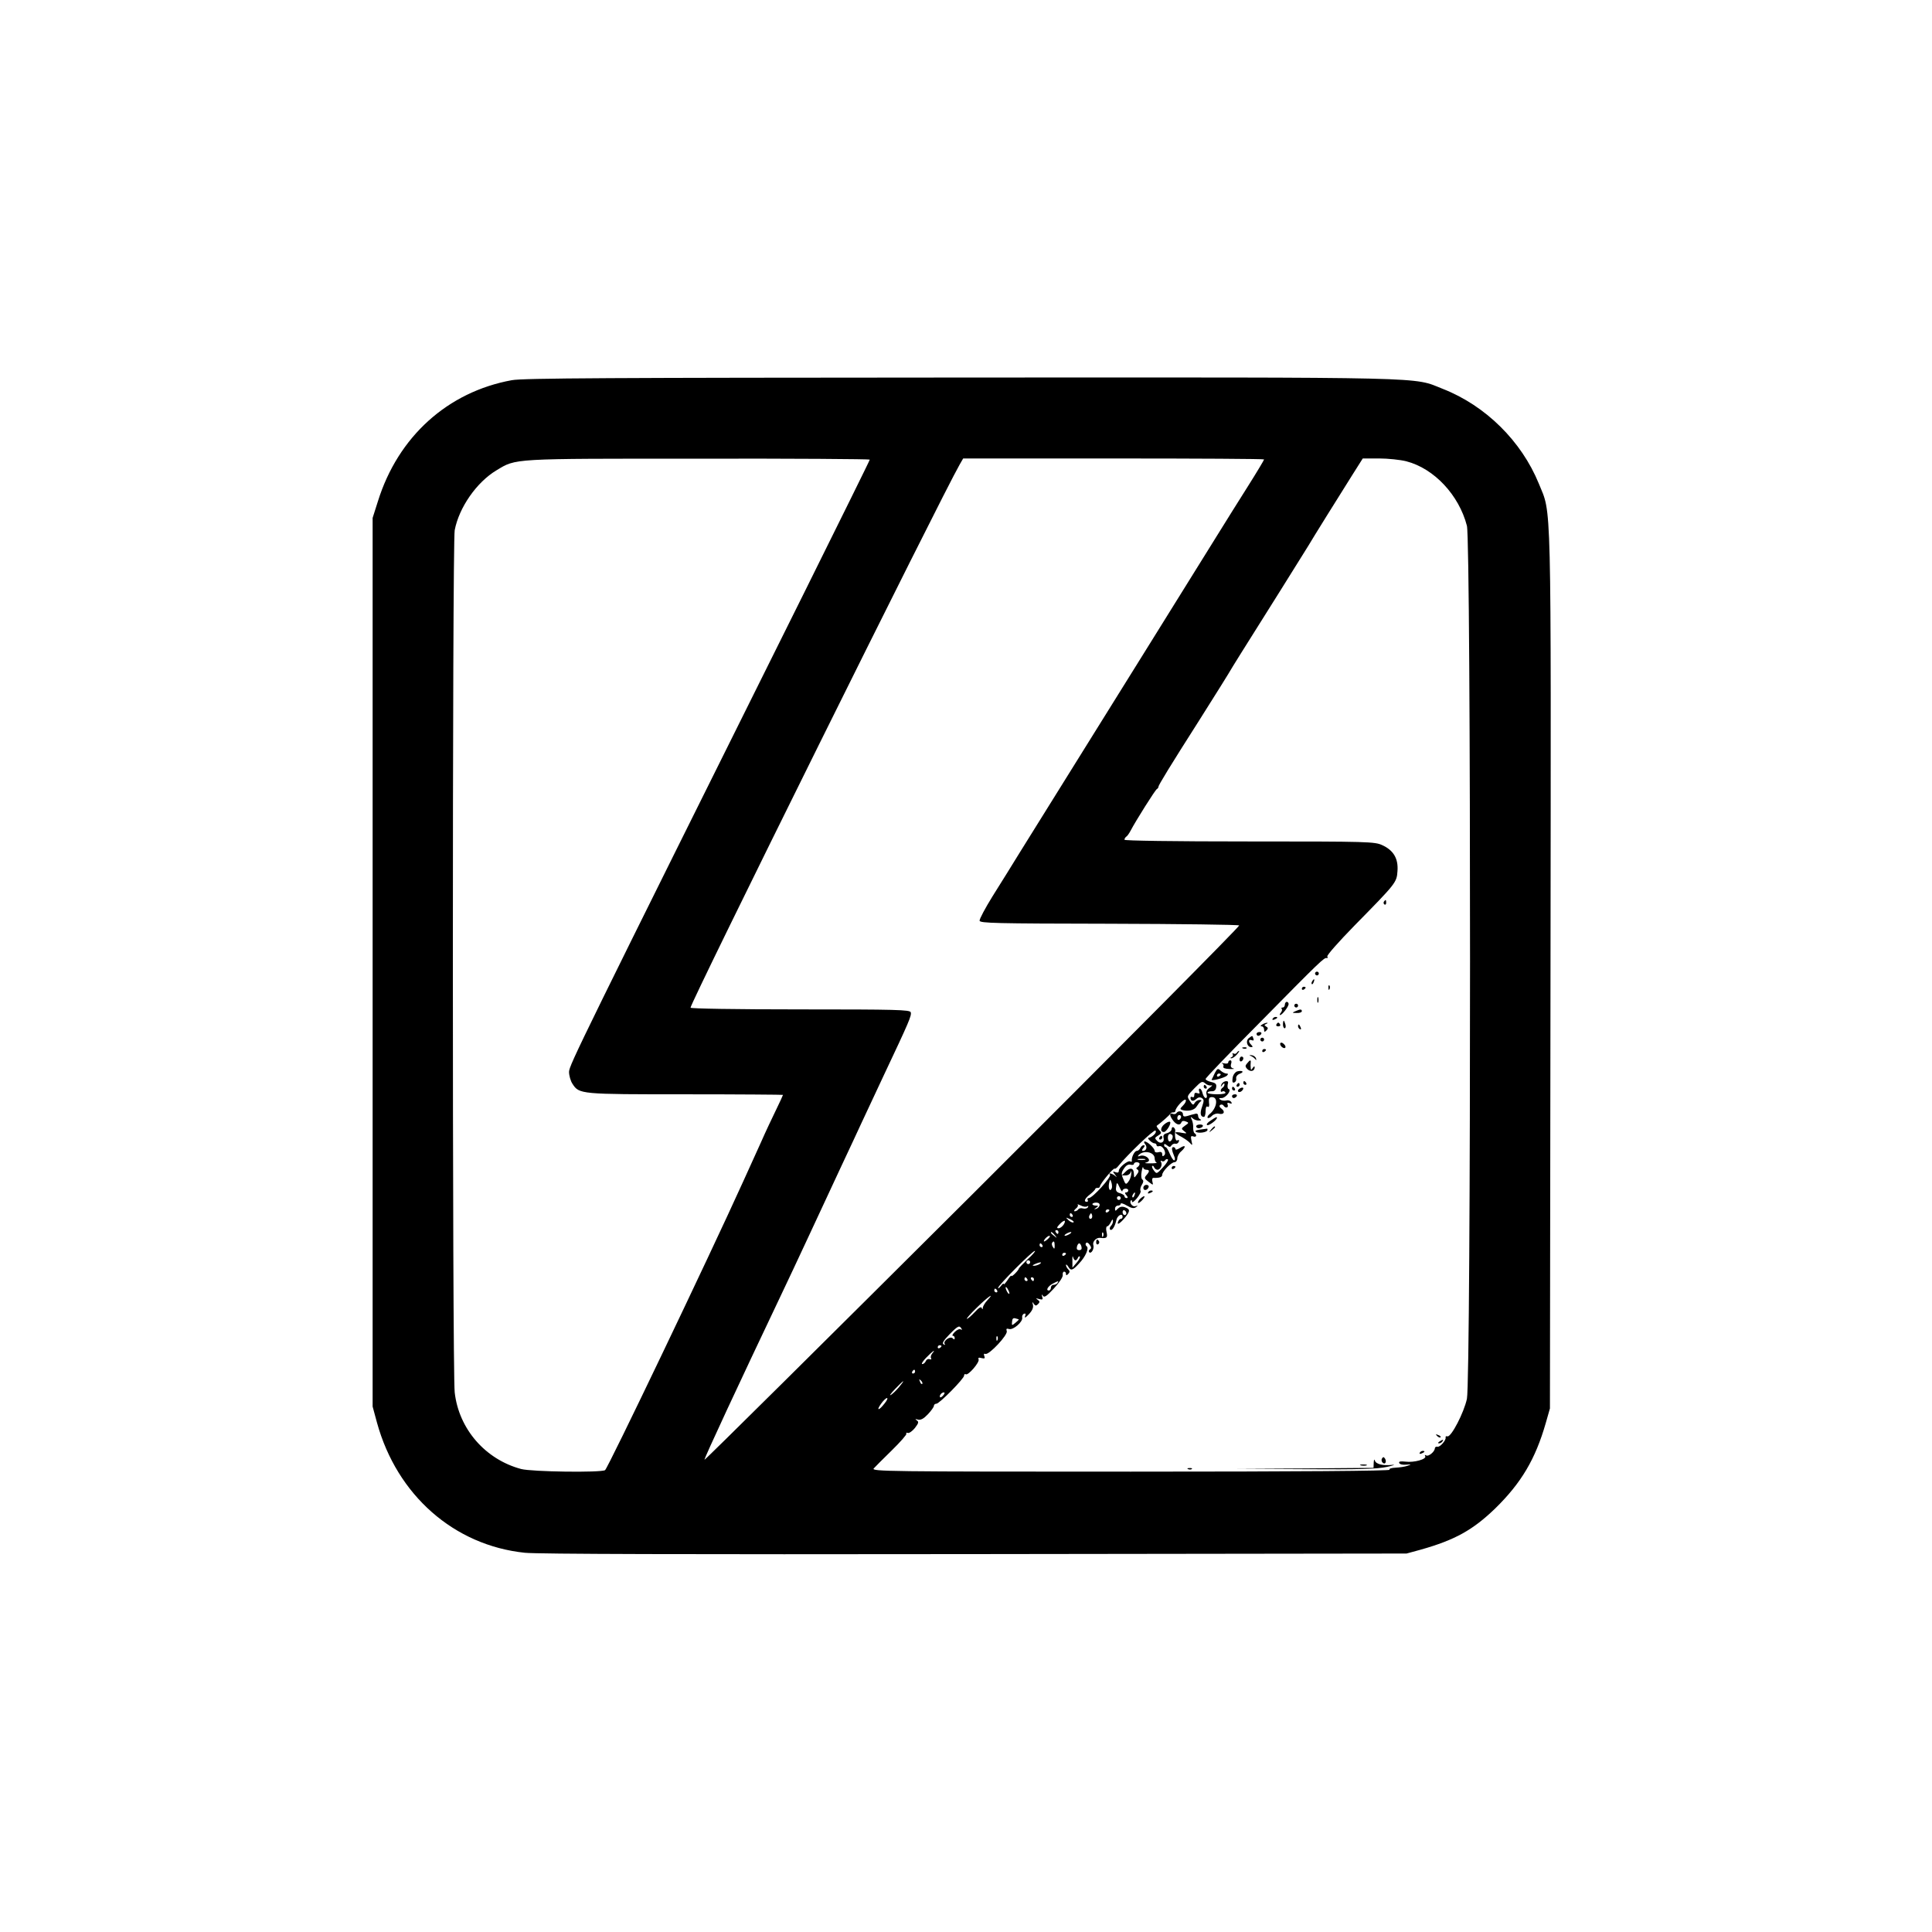 <?xml version="1.0" standalone="no"?>
<!DOCTYPE svg PUBLIC "-//W3C//DTD SVG 20010904//EN"
 "http://www.w3.org/TR/2001/REC-SVG-20010904/DTD/svg10.dtd">
<svg version="1.0" xmlns="http://www.w3.org/2000/svg"
 width="1024pt" height="1024pt" viewBox="0 0 1024 1024"
 preserveAspectRatio="xMidYMid meet">

<g transform="translate(0,1024) scale(0.1,-0.1)"
fill="#000000" stroke="none">
<path d="M2713 8225 c-340 -62 -603 -299 -710 -642 l-28 -88 0 -2355 0 -2355
23 -85 c106 -385 409 -651 784 -690 70 -7 846 -9 2388 -7 l2285 3 77 21 c180
51 275 104 393 218 138 135 213 261 268 453 l22 77 3 2320 c3 2570 6 2413 -62
2582 -92 225 -282 413 -509 502 -162 64 -19 61 -2556 60 -1845 -1 -2320 -3
-2378 -14z m1897 -421 c0 -4 -155 -317 -344 -698 -1193 -2398 -1249 -2511
-1250 -2547 0 -19 8 -48 18 -63 36 -56 40 -56 601 -56 283 0 515 -2 515 -3 0
-2 -16 -37 -36 -78 -20 -41 -57 -119 -81 -174 -25 -55 -67 -147 -93 -205 -186
-411 -718 -1522 -733 -1532 -22 -14 -388 -9 -445 6 -190 51 -330 212 -352 406
-13 117 -13 4499 0 4570 23 120 116 254 221 317 106 64 74 62 1072 62 499 1
907 -2 907 -5z m2090 1 c0 -3 -37 -65 -83 -138 -46 -72 -119 -190 -164 -262
-44 -71 -222 -357 -395 -635 -518 -832 -570 -915 -649 -1042 -42 -68 -108
-175 -148 -238 -39 -63 -70 -121 -69 -130 3 -13 82 -15 686 -16 376 -1 686 -5
690 -9 4 -4 -631 -644 -1411 -1422 -781 -778 -1421 -1413 -1423 -1410 -4 3
187 413 403 867 30 63 97 205 148 315 51 110 128 274 170 365 43 91 93 199
112 240 19 41 72 154 117 250 135 286 149 318 143 335 -6 13 -72 15 -587 15
-343 0 -580 4 -580 9 0 28 1326 2703 1426 2878 l19 33 798 0 c438 0 797 -2
797 -5z m754 -10 c147 -38 279 -179 321 -342 22 -86 22 -4522 0 -4627 -16 -74
-83 -203 -103 -199 -7 2 -11 0 -10 -5 5 -13 -29 -53 -43 -50 -7 2 -13 -2 -14
-8 0 -18 -34 -46 -46 -38 -7 4 -9 3 -5 -4 9 -16 -60 -35 -104 -29 -28 3 -37 1
-34 -7 3 -7 18 -11 37 -9 29 2 30 2 7 -6 -14 -5 -42 -9 -63 -10 -22 -1 -36 -5
-32 -11 4 -6 -468 -10 -1371 -10 -1290 0 -1376 1 -1363 17 8 9 51 52 96 96 45
44 80 84 77 88 -3 5 1 7 8 4 7 -2 24 10 37 26 20 26 22 33 10 41 -10 7 -9 8 6
4 15 -4 30 4 53 28 18 19 32 39 32 45 0 6 6 11 13 11 16 0 147 133 147 149 0
7 4 10 9 7 12 -8 74 63 68 79 -4 9 1 11 15 7 17 -4 20 -2 15 11 -4 10 -2 14 6
11 19 -7 121 102 113 121 -4 12 -1 15 12 11 22 -7 74 38 70 60 -2 9 3 19 10
21 8 3 10 -1 5 -14 -4 -11 3 -7 20 11 19 20 25 36 22 50 -5 17 -4 18 4 6 8
-12 13 -12 23 -2 10 10 10 15 -2 23 -12 8 -10 9 7 4 19 -5 22 -3 17 12 -4 13
-3 15 4 5 7 -11 20 -2 58 39 28 30 48 60 47 71 -2 10 2 18 7 18 6 0 10 -5 10
-12 0 -9 3 -9 12 0 9 9 9 15 0 24 -7 7 -12 17 -12 23 0 5 5 2 11 -7 14 -25 24
-23 58 15 35 36 55 83 40 92 -5 4 -7 11 -3 16 3 6 12 3 19 -8 10 -13 10 -20 2
-25 -6 -4 -8 -10 -4 -15 11 -11 28 19 22 38 -6 18 16 41 37 38 34 -4 40 1 33
31 -4 16 -2 30 3 30 5 0 14 10 20 23 7 14 11 17 11 7 1 -9 -4 -21 -11 -28 -6
-6 -8 -15 -4 -19 9 -9 25 14 33 50 5 25 33 40 33 17 0 -5 -4 -10 -9 -10 -5 0
-12 -7 -15 -16 -8 -21 13 -7 39 25 26 33 25 42 -2 52 -16 6 -27 3 -38 -7 -13
-14 -15 -14 -15 0 0 9 7 16 15 16 8 0 15 4 15 10 0 5 15 1 33 -10 24 -14 36
-16 47 -9 13 9 12 10 -2 6 -16 -6 -35 20 -23 31 3 3 5 0 5 -7 0 -7 12 1 26 18
14 17 23 35 19 40 -3 6 0 20 7 31 9 14 10 23 3 28 -6 4 -8 22 -4 42 3 19 7 29
8 23 0 -7 8 -13 16 -13 19 0 19 -9 1 -29 -12 -14 -11 -18 12 -35 25 -19 25
-19 20 1 -3 12 -1 20 6 20 32 -1 46 4 46 16 0 18 48 67 65 67 8 0 15 9 15 20
0 11 9 28 20 37 28 25 25 38 -5 19 -14 -9 -25 -12 -25 -6 0 5 -5 10 -11 10
-11 0 -9 -16 6 -52 4 -10 3 -18 -2 -18 -5 0 -15 16 -23 35 -8 19 -17 35 -22
35 -4 0 -8 5 -8 11 0 8 5 7 16 -2 12 -10 17 -10 23 0 4 6 14 11 21 9 7 -2 15
3 18 11 3 8 0 11 -7 7 -10 -7 -16 18 -12 51 1 6 -3 14 -9 18 -5 3 -10 -1 -10
-9 0 -9 -11 -18 -24 -22 -17 -4 -22 -11 -19 -24 7 -25 -16 -36 -34 -17 -14 14
-13 17 5 28 20 12 20 15 5 31 -9 10 -14 19 -12 21 26 19 70 58 72 64 1 4 8 7
15 7 6 -1 12 3 12 8 0 17 48 69 55 58 3 -5 -3 -18 -14 -29 -18 -18 -18 -20 -3
-25 31 -8 64 0 75 20 6 10 15 22 21 26 7 5 4 8 -6 8 -9 0 -21 -7 -26 -16 -7
-13 -11 -12 -25 10 -17 25 -17 26 23 67 37 38 42 40 58 27 9 -9 24 -13 32 -11
8 3 5 -3 -8 -12 -16 -11 -21 -23 -17 -36 4 -10 2 -19 -4 -19 -6 0 -13 11 -17
25 -3 14 -10 25 -15 25 -5 0 -6 -7 -3 -15 5 -11 2 -13 -10 -9 -11 4 -16 1 -16
-11 0 -9 -4 -13 -10 -10 -5 3 -10 2 -10 -3 0 -18 14 -22 29 -8 11 10 21 12 31
6 12 -8 12 -14 2 -44 -13 -35 -10 -56 9 -56 5 0 9 14 9 31 0 19 4 28 11 23 7
-4 10 4 7 22 -2 23 1 29 16 29 35 0 26 -60 -14 -91 -8 -7 -12 -15 -9 -19 4 -3
14 1 23 11 9 9 25 14 36 11 27 -7 36 11 14 27 -11 8 -13 15 -6 20 6 3 13 2 17
-4 10 -16 28 -12 22 4 -4 11 -1 13 10 9 11 -5 14 -3 9 6 -5 7 -16 11 -26 8
-10 -2 -24 -1 -31 4 -11 7 -9 9 6 9 22 0 55 42 37 48 -5 1 -7 12 -5 23 5 16 2
20 -12 18 -10 -2 -20 -11 -22 -19 -4 -13 -3 -13 6 0 7 9 11 10 11 3 0 -6 -4
-15 -10 -18 -5 -3 -10 -11 -10 -16 0 -6 4 -8 9 -4 5 3 12 1 16 -5 4 -6 -13
-10 -44 -10 -28 0 -51 4 -51 8 0 5 10 8 21 8 15 -1 23 6 25 21 3 17 -3 23 -26
28 -17 4 -30 11 -30 16 0 6 127 138 283 295 325 330 346 350 359 346 5 -1 7 2
3 8 -4 6 61 79 143 163 222 226 225 229 229 290 5 66 -21 110 -80 137 -40 19
-73 20 -704 20 -408 0 -663 4 -663 9 0 6 4 12 9 16 6 3 16 18 24 33 26 50 131
217 139 220 4 2 8 7 8 12 0 8 62 110 215 350 89 141 160 254 180 289 6 9 24
39 41 66 87 137 350 558 359 573 14 25 168 272 233 375 l55 87 86 0 c48 0 113
-7 145 -15z m-1337 -3569 c-9 -9 -21 -16 -27 -16 -7 0 -6 -6 4 -15 8 -8 19
-15 25 -15 6 0 11 -4 11 -10 0 -5 6 -7 13 -5 18 7 42 -34 28 -48 -8 -8 -11 -6
-11 5 0 11 -6 15 -20 11 -12 -3 -20 0 -20 7 0 14 -38 50 -53 50 -5 0 -4 -7 3
-15 12 -15 6 -35 -12 -35 -7 0 -6 6 2 15 9 11 9 15 1 15 -6 0 -14 -7 -17 -15
-4 -8 -12 -15 -19 -15 -12 0 -29 -35 -26 -53 1 -5 -3 -6 -8 -3 -12 8 -61 -32
-61 -49 0 -10 -6 -12 -17 -8 -16 6 -17 5 -3 -13 11 -15 11 -16 0 -6 -14 12
-39 18 -27 6 10 -11 -92 -124 -112 -124 -7 0 -9 -4 -6 -10 3 -5 1 -10 -4 -10
-19 0 -12 18 17 40 15 12 27 25 27 28 0 4 6 6 13 6 6 -1 12 3 12 8 0 13 72
100 78 94 2 -3 12 4 21 16 49 60 187 192 195 186 5 -4 2 -14 -7 -22z m96 -2
c8 -8 -3 -34 -14 -34 -5 0 -9 9 -9 20 0 19 11 26 23 14z m-93 -124 c0 -10 5
-20 10 -22 6 -2 -8 -4 -32 -4 -24 0 -35 1 -25 4 9 2 17 7 17 12 0 16 -28 30
-46 24 -13 -5 -16 -4 -9 4 27 28 85 16 85 -18z m-52 -7 c-10 -2 -26 -2 -35 0
-10 3 -2 5 17 5 19 0 27 -2 18 -5z m96 -40 c-33 -36 -34 -36 -48 -17 -8 10
-12 21 -9 24 3 3 8 -1 10 -7 3 -7 11 -13 18 -13 16 0 28 28 18 42 -3 6 -1 8 5
4 6 -3 13 -2 17 4 4 6 10 8 15 5 4 -3 -7 -22 -26 -42z m-124 18 c0 -6 -5 -13
-11 -17 -8 -5 -8 -8 0 -13 8 -5 7 -13 -4 -27 -14 -19 -14 -19 -15 3 0 32 -19
38 -43 14 l-21 -21 21 0 c12 0 24 8 26 18 3 9 4 5 3 -9 -1 -15 -8 -34 -16 -43
-12 -16 -15 -14 -26 14 -12 27 -11 35 3 56 11 17 23 24 35 21 10 -3 18 -1 18
4 0 5 7 9 15 9 8 0 15 -4 15 -9z m-147 -128 c-9 -23 -20 -4 -15 24 5 24 6 25
12 8 4 -11 5 -26 3 -32z m56 -15 c1 14 31 17 31 2 0 -5 -5 -10 -11 -10 -8 0
-8 -5 1 -15 9 -10 9 -15 1 -15 -6 0 -11 4 -11 10 0 5 -11 12 -24 16 -16 4 -23
12 -21 27 4 34 5 34 20 2 7 -16 14 -24 14 -17z m64 -23 c-3 -9 -8 -14 -10 -11
-3 3 -2 9 2 15 9 16 15 13 8 -4z m-73 -15 c0 -5 -4 -10 -10 -10 -5 0 -10 5
-10 10 0 6 5 10 10 10 6 0 10 -4 10 -10z m-112 -39 c-2 -8 -10 -16 -18 -18
-13 -4 -13 -3 0 6 13 9 13 11 -2 11 -10 0 -18 4 -18 8 0 4 9 8 20 8 13 0 20
-6 18 -15z m-66 -5 c7 4 8 3 4 -5 -4 -6 -16 -9 -26 -6 -10 3 -21 1 -25 -5 -3
-5 -12 -10 -18 -10 -7 0 -4 6 5 14 10 7 14 17 10 21 -4 4 3 2 16 -4 12 -7 28
-9 34 -5z m118 -20 c0 -3 -4 -8 -10 -11 -5 -3 -10 -1 -10 4 0 6 5 11 10 11 6
0 10 -2 10 -4z m90 -17 c0 -5 -4 -9 -10 -9 -5 0 -10 7 -10 16 0 8 5 12 10 9 6
-3 10 -10 10 -16z m-285 -9 c3 -5 1 -10 -4 -10 -6 0 -11 5 -11 10 0 6 2 10 4
10 3 0 8 -4 11 -10z m101 -17 c-10 -10 -19 5 -10 18 6 11 8 11 12 0 2 -7 1
-15 -2 -18z m-97 -22 c-6 -2 -18 4 -27 13 -15 15 -15 15 10 4 15 -7 23 -15 17
-17z m-51 -11 c-7 -11 -19 -20 -27 -20 -11 0 -10 5 4 20 10 11 22 20 27 20 4
0 3 -9 -4 -20z m-28 -40 c0 -5 -2 -10 -4 -10 -3 0 -8 5 -11 10 -3 6 -1 10 4
10 6 0 11 -4 11 -10z m-19 -17 c13 -16 12 -17 -3 -4 -10 7 -18 15 -18 17 0 8
8 3 21 -13z m79 7 c-8 -5 -19 -10 -25 -10 -5 0 -3 5 5 10 8 5 20 10 25 10 6 0
3 -5 -5 -10z m177 -12 c-3 -8 -6 -5 -6 6 -1 11 2 17 5 13 3 -3 4 -12 1 -19z
m-291 -13 c-8 -8 -18 -15 -22 -15 -3 0 -1 7 6 15 7 8 17 15 22 15 5 0 3 -7 -6
-15z m34 -37 c0 -18 -2 -20 -9 -8 -6 8 -7 18 -5 22 9 14 14 9 14 -14z m-65 2
c3 -5 1 -10 -4 -10 -6 0 -11 5 -11 10 0 6 2 10 4 10 3 0 8 -4 11 -10z m207 -8
c3 -12 -1 -18 -12 -18 -11 0 -15 6 -12 18 2 10 8 18 12 18 4 0 10 -8 12 -18z
m-285 -66 c-26 -25 -47 -47 -47 -50 0 -3 -9 -15 -20 -26 -11 -11 -20 -17 -20
-12 0 4 -9 -6 -20 -23 -11 -16 -20 -26 -20 -21 0 6 -7 1 -15 -10 -8 -10 -15
-15 -15 -10 0 13 182 196 195 196 5 0 -11 -20 -38 -44z m203 30 c0 -3 -4 -8
-10 -11 -5 -3 -10 -1 -10 4 0 6 5 11 10 11 6 0 10 -2 10 -4z m50 -36 c5 0 10
6 13 13 2 6 7 10 10 7 4 -3 -4 -18 -16 -32 l-23 -27 0 37 c-1 20 1 29 3 20 3
-10 8 -18 13 -18z m-240 -10 c0 -5 -4 -10 -10 -10 -5 0 -10 5 -10 10 0 6 5 10
10 10 6 0 10 -4 10 -10z m50 -10 c-8 -5 -22 -9 -30 -9 -10 0 -8 3 5 9 27 12
43 12 25 0z m-65 -80 c3 -5 1 -10 -4 -10 -6 0 -11 5 -11 10 0 6 2 10 4 10 3 0
8 -4 11 -10z m35 0 c0 -5 -2 -10 -4 -10 -3 0 -8 5 -11 10 -3 6 -1 10 4 10 6 0
11 -4 11 -10z m125 -20 c-3 -5 -13 -10 -21 -10 -8 0 -14 -7 -14 -15 0 -8 -5
-15 -11 -15 -18 0 -4 24 22 37 29 15 32 16 24 3z m-255 -55 c0 -5 -5 -3 -10 5
-5 8 -10 20 -10 25 0 6 5 3 10 -5 5 -8 10 -19 10 -25z m-65 15 c3 -5 1 -10 -4
-10 -6 0 -11 5 -11 10 0 6 2 10 4 10 3 0 8 -4 11 -10z m-53 -53 c-12 -13 -22
-30 -23 -38 0 -10 -2 -11 -6 -1 -3 8 -16 0 -37 -23 -18 -19 -36 -35 -41 -35
-5 0 19 27 53 60 59 58 99 85 54 37z m168 -101 c0 -1 -8 -9 -19 -18 -18 -15
-19 -14 -17 6 1 17 6 22 19 18 9 -2 17 -5 17 -6z m-304 -48 c4 -7 3 -8 -4 -4
-6 4 -20 -2 -32 -14 -11 -11 -15 -20 -10 -20 6 0 10 -5 10 -12 0 -9 -3 -9 -11
-1 -13 13 -52 -15 -42 -30 4 -6 1 -7 -6 -2 -9 5 0 20 30 51 46 47 54 51 65 32z
m191 -60 c-3 -8 -6 -5 -6 6 -1 11 2 17 5 13 3 -3 4 -12 1 -19z m-297 -32 c0
-3 -4 -8 -10 -11 -5 -3 -10 -1 -10 4 0 6 5 11 10 11 6 0 10 -2 10 -4z m-50
-41 c-6 -8 -9 -19 -5 -24 3 -6 0 -8 -8 -5 -8 3 -17 -2 -20 -10 -4 -9 -12 -16
-19 -16 -6 0 3 16 22 35 34 35 53 48 30 20z m-90 -95 c0 -5 -5 -10 -11 -10 -5
0 -7 5 -4 10 3 6 8 10 11 10 2 0 4 -4 4 -10z m38 -65 c-3 -3 -9 2 -12 12 -6
14 -5 15 5 6 7 -7 10 -15 7 -18z m-123 -17 c-15 -18 -35 -37 -44 -42 -9 -5 2
10 24 33 47 49 57 54 20 9z m235 -43 c-7 -9 -15 -13 -17 -11 -7 7 7 26 19 26
6 0 6 -6 -2 -15z m-312 -44 c-30 -39 -46 -40 -18 -1 12 17 26 30 31 30 6 0 0
-13 -13 -29z"/>
<path d="M7335 5461 c-3 -5 -2 -12 3 -15 5 -3 9 1 9 9 0 17 -3 19 -12 6z"/>
<path d="M6970 5080 c0 -5 5 -10 10 -10 6 0 10 5 10 10 0 6 -4 10 -10 10 -5 0
-10 -4 -10 -10z"/>
<path d="M6955 5039 c-4 -6 -5 -12 -2 -15 2 -3 7 2 10 11 7 17 1 20 -8 4z"/>
<path d="M7041 5004 c0 -11 3 -14 6 -6 3 7 2 16 -1 19 -3 4 -6 -2 -5 -13z"/>
<path d="M6900 4999 c0 -5 5 -7 10 -4 6 3 10 8 10 11 0 2 -4 4 -10 4 -5 0 -10
-5 -10 -11z"/>
<path d="M6982 4940 c0 -14 2 -19 5 -12 2 6 2 18 0 25 -3 6 -5 1 -5 -13z"/>
<path d="M6810 4915 c0 -8 -5 -15 -12 -15 -6 0 -8 -3 -5 -7 4 -3 2 -12 -4 -20
-6 -7 -8 -13 -4 -13 10 0 44 43 45 58 0 6 -4 12 -10 12 -5 0 -10 -7 -10 -15z"/>
<path d="M6860 4910 c0 -5 5 -10 10 -10 6 0 10 5 10 10 0 6 -4 10 -10 10 -5 0
-10 -4 -10 -10z"/>
<path d="M6865 4880 c-18 -8 -17 -9 8 -9 15 -1 27 4 27 9 0 12 -8 12 -35 0z"/>
<path d="M6745 4840 c-3 -6 1 -7 9 -4 18 7 21 14 7 14 -6 0 -13 -4 -16 -10z"/>
<path d="M6800 4810 c0 -11 4 -20 9 -20 5 0 7 9 4 20 -3 11 -7 20 -9 20 -2 0
-4 -9 -4 -20z"/>
<path d="M6690 4810 c-10 -6 -11 -10 -2 -10 6 0 12 -8 12 -17 0 -14 3 -14 12
-5 10 10 10 15 -1 21 -11 7 -11 9 0 14 8 3 10 6 4 6 -5 0 -17 -4 -25 -9z"/>
<path d="M6765 4810 c-3 -5 1 -10 10 -10 9 0 13 5 10 10 -3 6 -8 10 -10 10 -2
0 -7 -4 -10 -10z"/>
<path d="M6880 4801 c0 -6 4 -13 10 -16 6 -3 7 1 4 9 -7 18 -14 21 -14 7z"/>
<path d="M6660 4760 c0 -5 4 -10 9 -10 6 0 13 5 16 10 3 6 -1 10 -9 10 -9 0
-16 -4 -16 -10z"/>
<path d="M6618 4737 c-17 -14 -8 -47 14 -47 9 0 9 3 0 12 -17 17 -15 31 2 25
10 -4 13 -1 9 9 -6 17 -4 16 -25 1z"/>
<path d="M6680 4730 c0 -5 5 -10 10 -10 6 0 10 5 10 10 0 6 -4 10 -10 10 -5 0
-10 -4 -10 -10z"/>
<path d="M6786 4711 c-3 -5 1 -14 8 -20 18 -15 28 0 10 16 -7 7 -15 9 -18 4z"/>
<path d="M6588 4683 c7 -3 16 -2 19 1 4 3 -2 6 -13 5 -11 0 -14 -3 -6 -6z"/>
<path d="M6690 4669 c0 -5 5 -7 10 -4 6 3 10 8 10 11 0 2 -4 4 -10 4 -5 0 -10
-5 -10 -11z"/>
<path d="M6555 4660 c-4 -6 -11 -7 -17 -4 -6 4 -8 2 -4 -4 3 -5 0 -13 -6 -15
-8 -3 -8 -6 -2 -6 6 -1 19 8 29 19 10 11 15 20 12 20 -3 0 -9 -5 -12 -10z"/>
<path d="M6630 4643 c8 -3 19 -11 23 -17 6 -7 7 -6 4 4 -2 8 -12 16 -23 17
-13 2 -15 1 -4 -4z"/>
<path d="M6570 4624 c0 -8 5 -12 10 -9 6 3 10 10 10 16 0 5 -4 9 -10 9 -5 0
-10 -7 -10 -16z"/>
<path d="M6510 4609 c0 -6 -10 -8 -22 -5 -13 3 -18 3 -11 0 7 -3 10 -11 7 -17
-3 -8 9 -12 33 -13 21 -1 30 1 20 3 -12 3 -16 10 -12 24 4 11 2 19 -4 19 -6 0
-11 -5 -11 -11z"/>
<path d="M6610 4604 c-11 -12 -11 -18 2 -31 17 -16 38 -10 38 10 0 7 -4 6 -10
-3 -9 -13 -10 -13 -11 0 -1 8 -1 21 0 28 2 16 -4 15 -19 -4z"/>
<path d="M6439 4553 c-7 -16 -15 -31 -17 -35 -5 -10 69 9 81 21 8 8 7 11 -3
11 -7 0 -21 7 -30 15 -15 14 -18 12 -31 -12z m31 -7 c0 -3 -4 -8 -10 -11 -5
-3 -10 -1 -10 4 0 6 5 11 10 11 6 0 10 -2 10 -4z"/>
<path d="M6556 4561 c-11 -5 -21 -19 -23 -35 -3 -20 0 -27 9 -23 7 2 12 12 10
21 -2 9 6 20 19 25 12 4 18 10 13 13 -5 3 -18 2 -28 -1z"/>
<path d="M6590 4500 c0 -5 5 -10 11 -10 5 0 7 5 4 10 -3 6 -8 10 -11 10 -2 0
-4 -4 -4 -10z"/>
<path d="M6555 4490 c-3 -5 -1 -10 4 -10 6 0 11 5 11 10 0 6 -2 10 -4 10 -3 0
-8 -4 -11 -10z"/>
<path d="M6380 4480 c0 -5 5 -10 11 -10 5 0 7 5 4 10 -3 6 -8 10 -11 10 -2 0
-4 -4 -4 -10z"/>
<path d="M6530 4470 c0 -5 5 -10 11 -10 5 0 7 5 4 10 -3 6 -8 10 -11 10 -2 0
-4 -4 -4 -10z"/>
<path d="M6570 4470 c-8 -5 -11 -12 -7 -16 4 -4 13 -2 19 4 15 15 7 24 -12 12z"/>
<path d="M6530 4430 c0 -5 4 -10 9 -10 6 0 13 5 16 10 3 6 -1 10 -9 10 -9 0
-16 -4 -16 -10z"/>
<path d="M6235 4340 c-3 -5 -12 -7 -21 -3 -18 7 -15 -13 6 -39 17 -21 36 -24
42 -6 3 7 12 9 23 4 17 -6 17 -8 -4 -22 -21 -15 -21 -17 -4 -30 16 -12 15 -13
-14 -8 -18 4 -33 4 -33 1 0 -4 15 -14 33 -23 17 -10 38 -24 45 -33 12 -14 13
-12 7 13 -5 23 -3 27 9 23 17 -7 22 8 7 17 -4 3 -7 16 -7 28 1 13 -2 32 -7 43
-8 16 -7 18 4 8 7 -7 22 -13 34 -12 11 0 14 3 8 6 -7 2 -13 11 -13 20 0 9 -7
13 -17 9 -10 -2 -28 -7 -40 -11 -17 -5 -23 -2 -23 9 0 17 -25 22 -35 6z m25
-19 c0 -6 -4 -13 -10 -16 -5 -3 -10 1 -10 9 0 9 5 16 10 16 6 0 10 -4 10 -9z"/>
<path d="M6417 4301 c-16 -10 -25 -21 -19 -24 8 -6 52 27 52 38 0 7 -3 6 -33
-14z"/>
<path d="M6170 4280 c-20 -17 -21 -40 -1 -40 13 0 42 48 32 54 -5 3 -18 -3
-31 -14z"/>
<path d="M6340 4270 c0 -5 6 -10 14 -10 8 0 18 5 21 10 3 6 -3 10 -14 10 -12
0 -21 -4 -21 -10z"/>
<path d="M6419 4253 c-13 -16 -12 -17 4 -4 9 7 17 15 17 17 0 8 -8 3 -21 -13z"/>
<path d="M6361 4253 c-22 -3 -30 -7 -22 -12 15 -10 61 -2 61 10 0 5 -1 8 -2 7
-2 0 -18 -3 -37 -5z"/>
<path d="M6145 4210 c-3 -5 -1 -10 4 -10 6 0 11 5 11 10 0 6 -2 10 -4 10 -3 0
-8 -4 -11 -10z"/>
<path d="M6210 4049 c0 -5 5 -7 10 -4 6 3 10 8 10 11 0 2 -4 4 -10 4 -5 0 -10
-5 -10 -11z"/>
<path d="M6060 3944 c0 -17 22 -14 28 4 2 7 -3 12 -12 12 -9 0 -16 -7 -16 -16z"/>
<path d="M6085 3920 c-3 -6 1 -7 9 -4 18 7 21 14 7 14 -6 0 -13 -4 -16 -10z"/>
<path d="M6041 3884 c-7 -8 -11 -17 -9 -20 3 -2 13 5 23 16 10 11 14 20 9 20
-5 -1 -15 -8 -23 -16z"/>
<path d="M5810 3654 c0 -8 5 -12 10 -9 6 4 8 11 5 16 -9 14 -15 11 -15 -7z"/>
<path d="M7617 2629 c7 -7 15 -10 18 -7 3 3 -2 9 -12 12 -14 6 -15 5 -6 -5z"/>
<path d="M7630 2600 c-9 -6 -10 -10 -3 -10 6 0 15 5 18 10 8 12 4 12 -15 0z"/>
<path d="M7525 2540 c-3 -6 1 -7 9 -4 18 7 21 14 7 14 -6 0 -13 -4 -16 -10z"/>
<path d="M7325 2510 c-4 -6 -3 -16 3 -22 13 -13 23 4 13 21 -7 10 -10 10 -16
1z"/>
<path d="M7281 2488 l-1 -28 -362 -3 -363 -2 365 -2 c284 -2 379 1 430 12 36
8 49 13 30 11 -51 -6 -88 4 -93 23 -3 9 -5 4 -6 -11z"/>
<path d="M7213 2473 c9 -2 23 -2 30 0 6 3 -1 5 -18 5 -16 0 -22 -2 -12 -5z"/>
<path d="M6298 2453 c7 -3 16 -2 19 1 4 3 -2 6 -13 5 -11 0 -14 -3 -6 -6z"/>
</g>
</svg>
